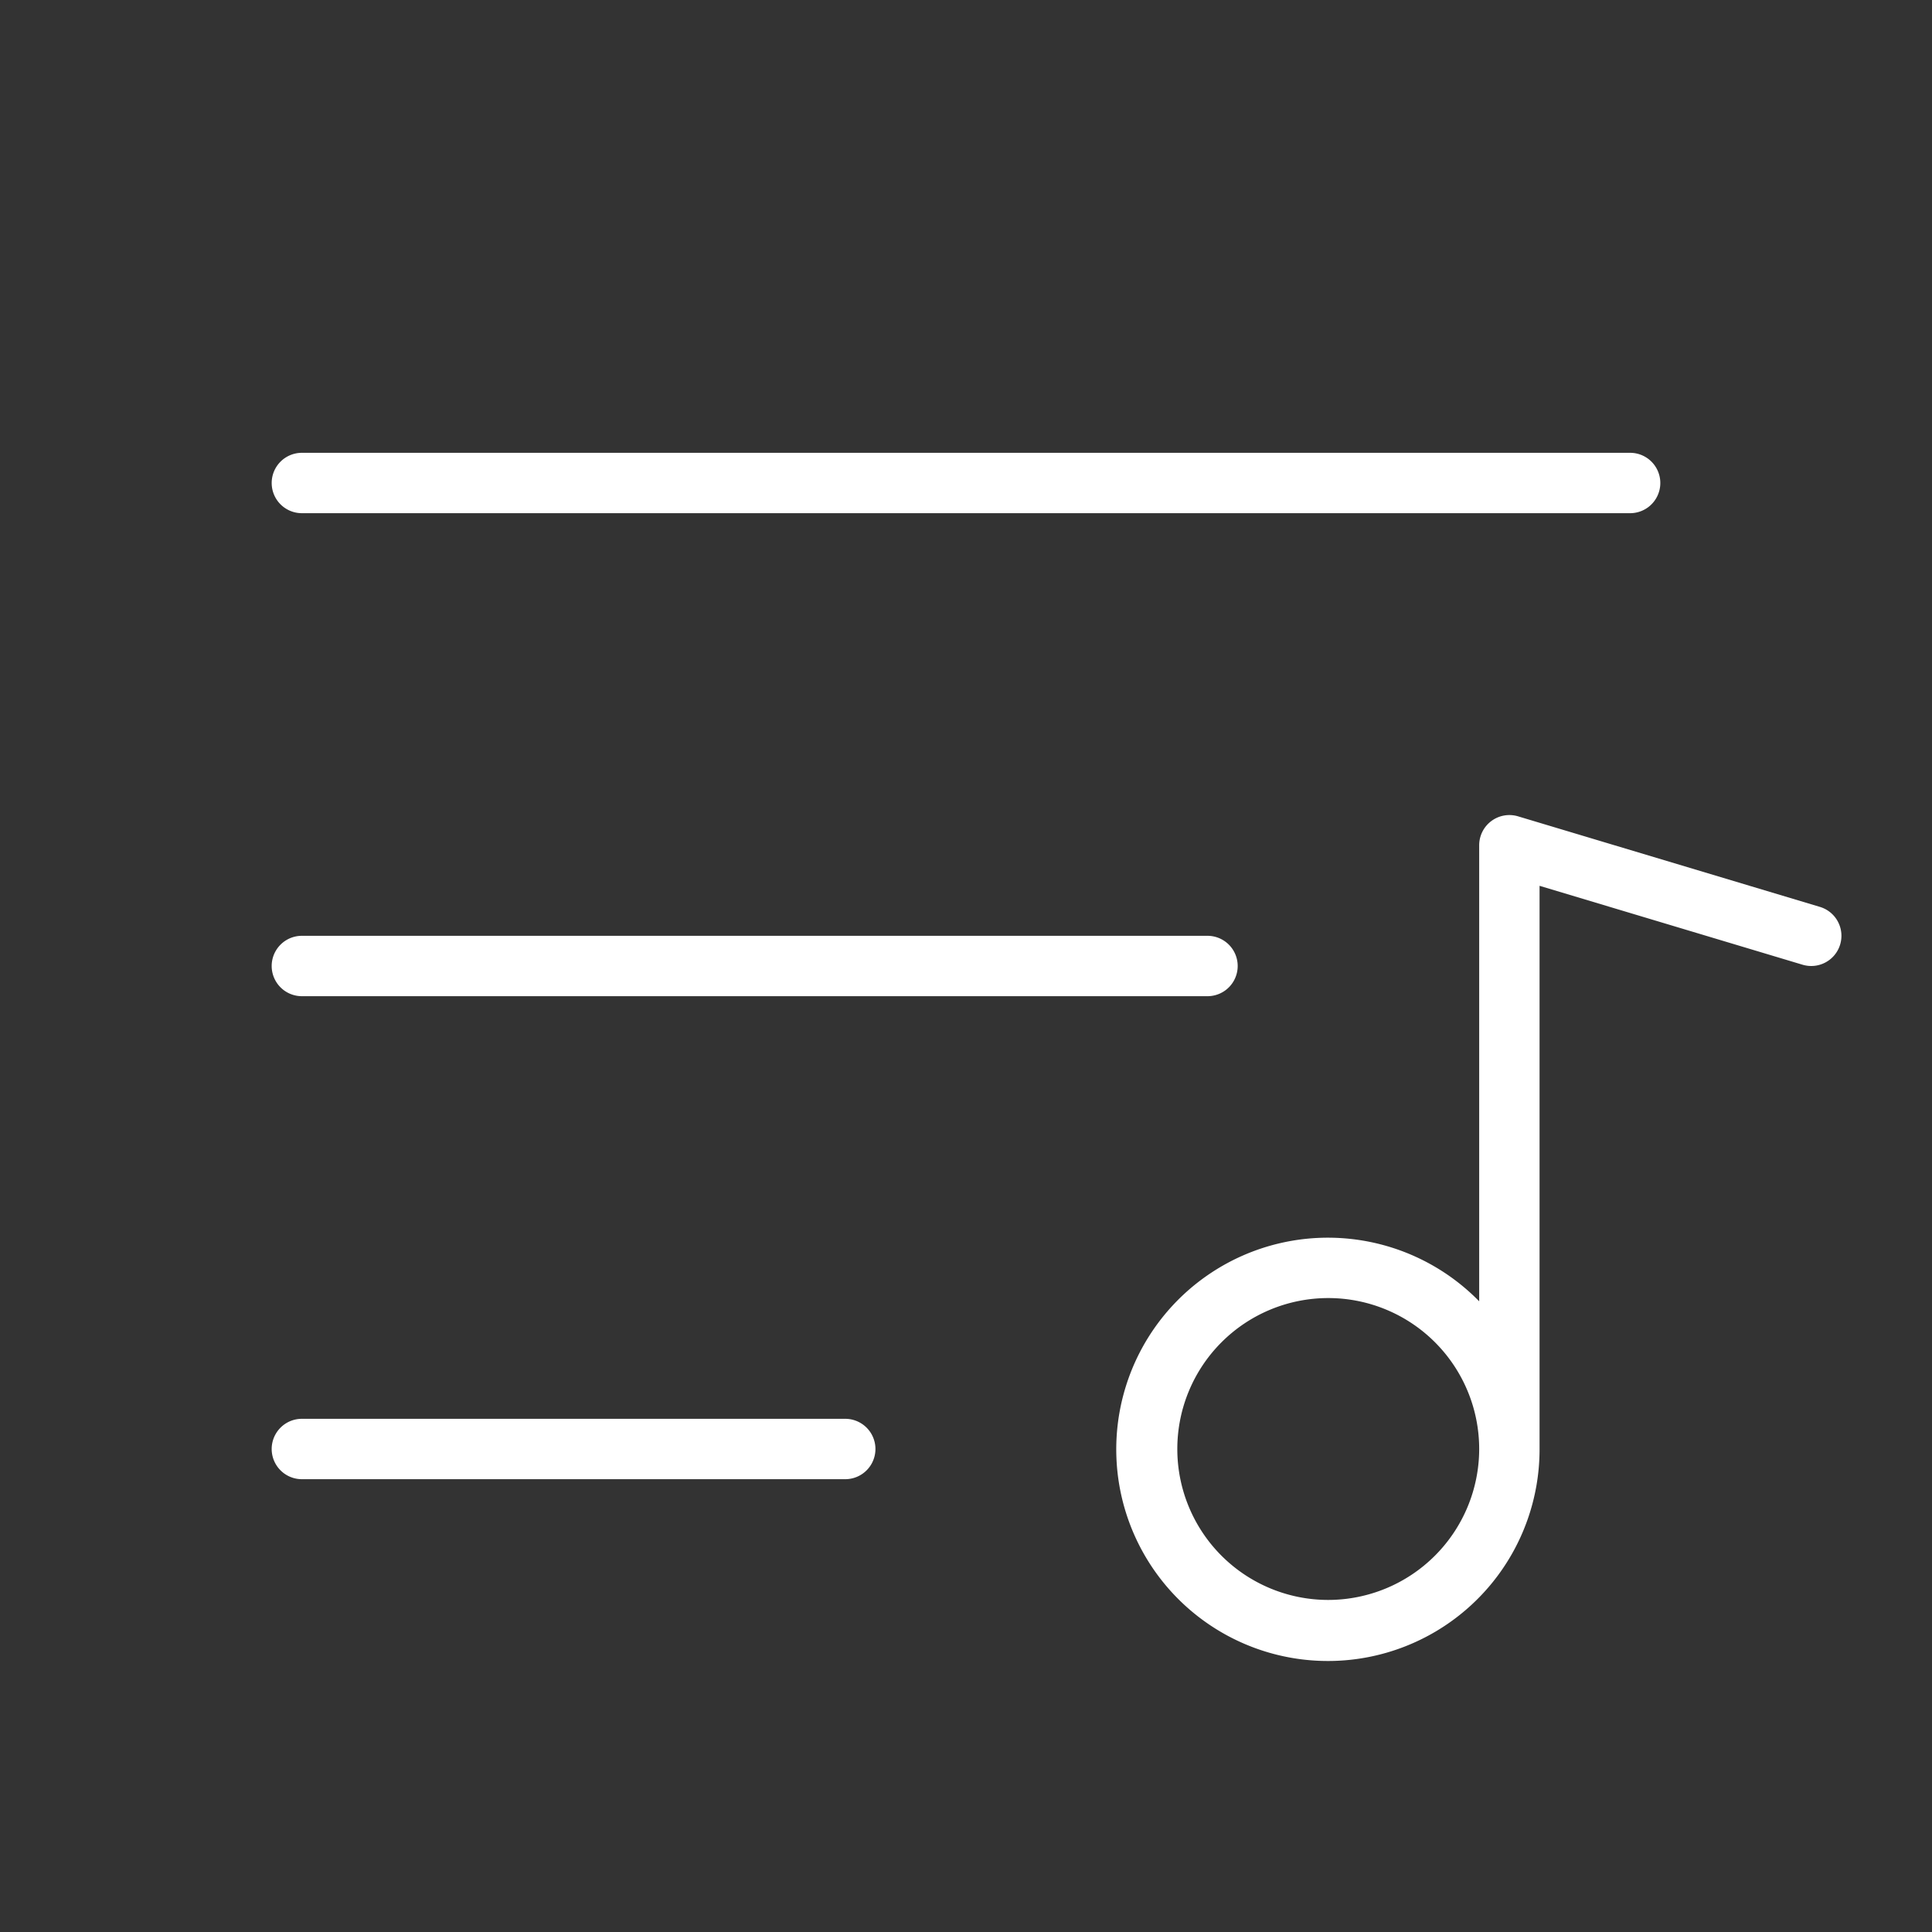 <svg fill="#ffffff" width="256px" height="256px" viewBox="0 0 256 256" id="Flat" xmlns="http://www.w3.org/2000/svg">
  <rect x="0" y="0" width="256" height="256" fill="#333333" stroke="none"/>
  <path d="M36,64a4,4,0,0,1,4-4H216a4,4,0,0,1,0,8H40A4,4,0,0,1,36,64Zm4,68H160a4,4,0,0,0,0-8H40a4,4,0,0,0,0,8Zm72,56H40a4,4,0,0,0,0,8h72a4,4,0,0,0,0-8Zm131.831-62.851a4,4,0,0,1-4.98,2.682L204,117.376V192a28.045,28.045,0,1,1-8-19.569V112a4.001,4.001,0,0,1,5.149-3.832l40,12A4,4,0,0,1,243.831,125.149ZM196,192a20,20,0,1,0-20,20A20.023,20.023,0,0,0,196,192Z"/>
</svg>
